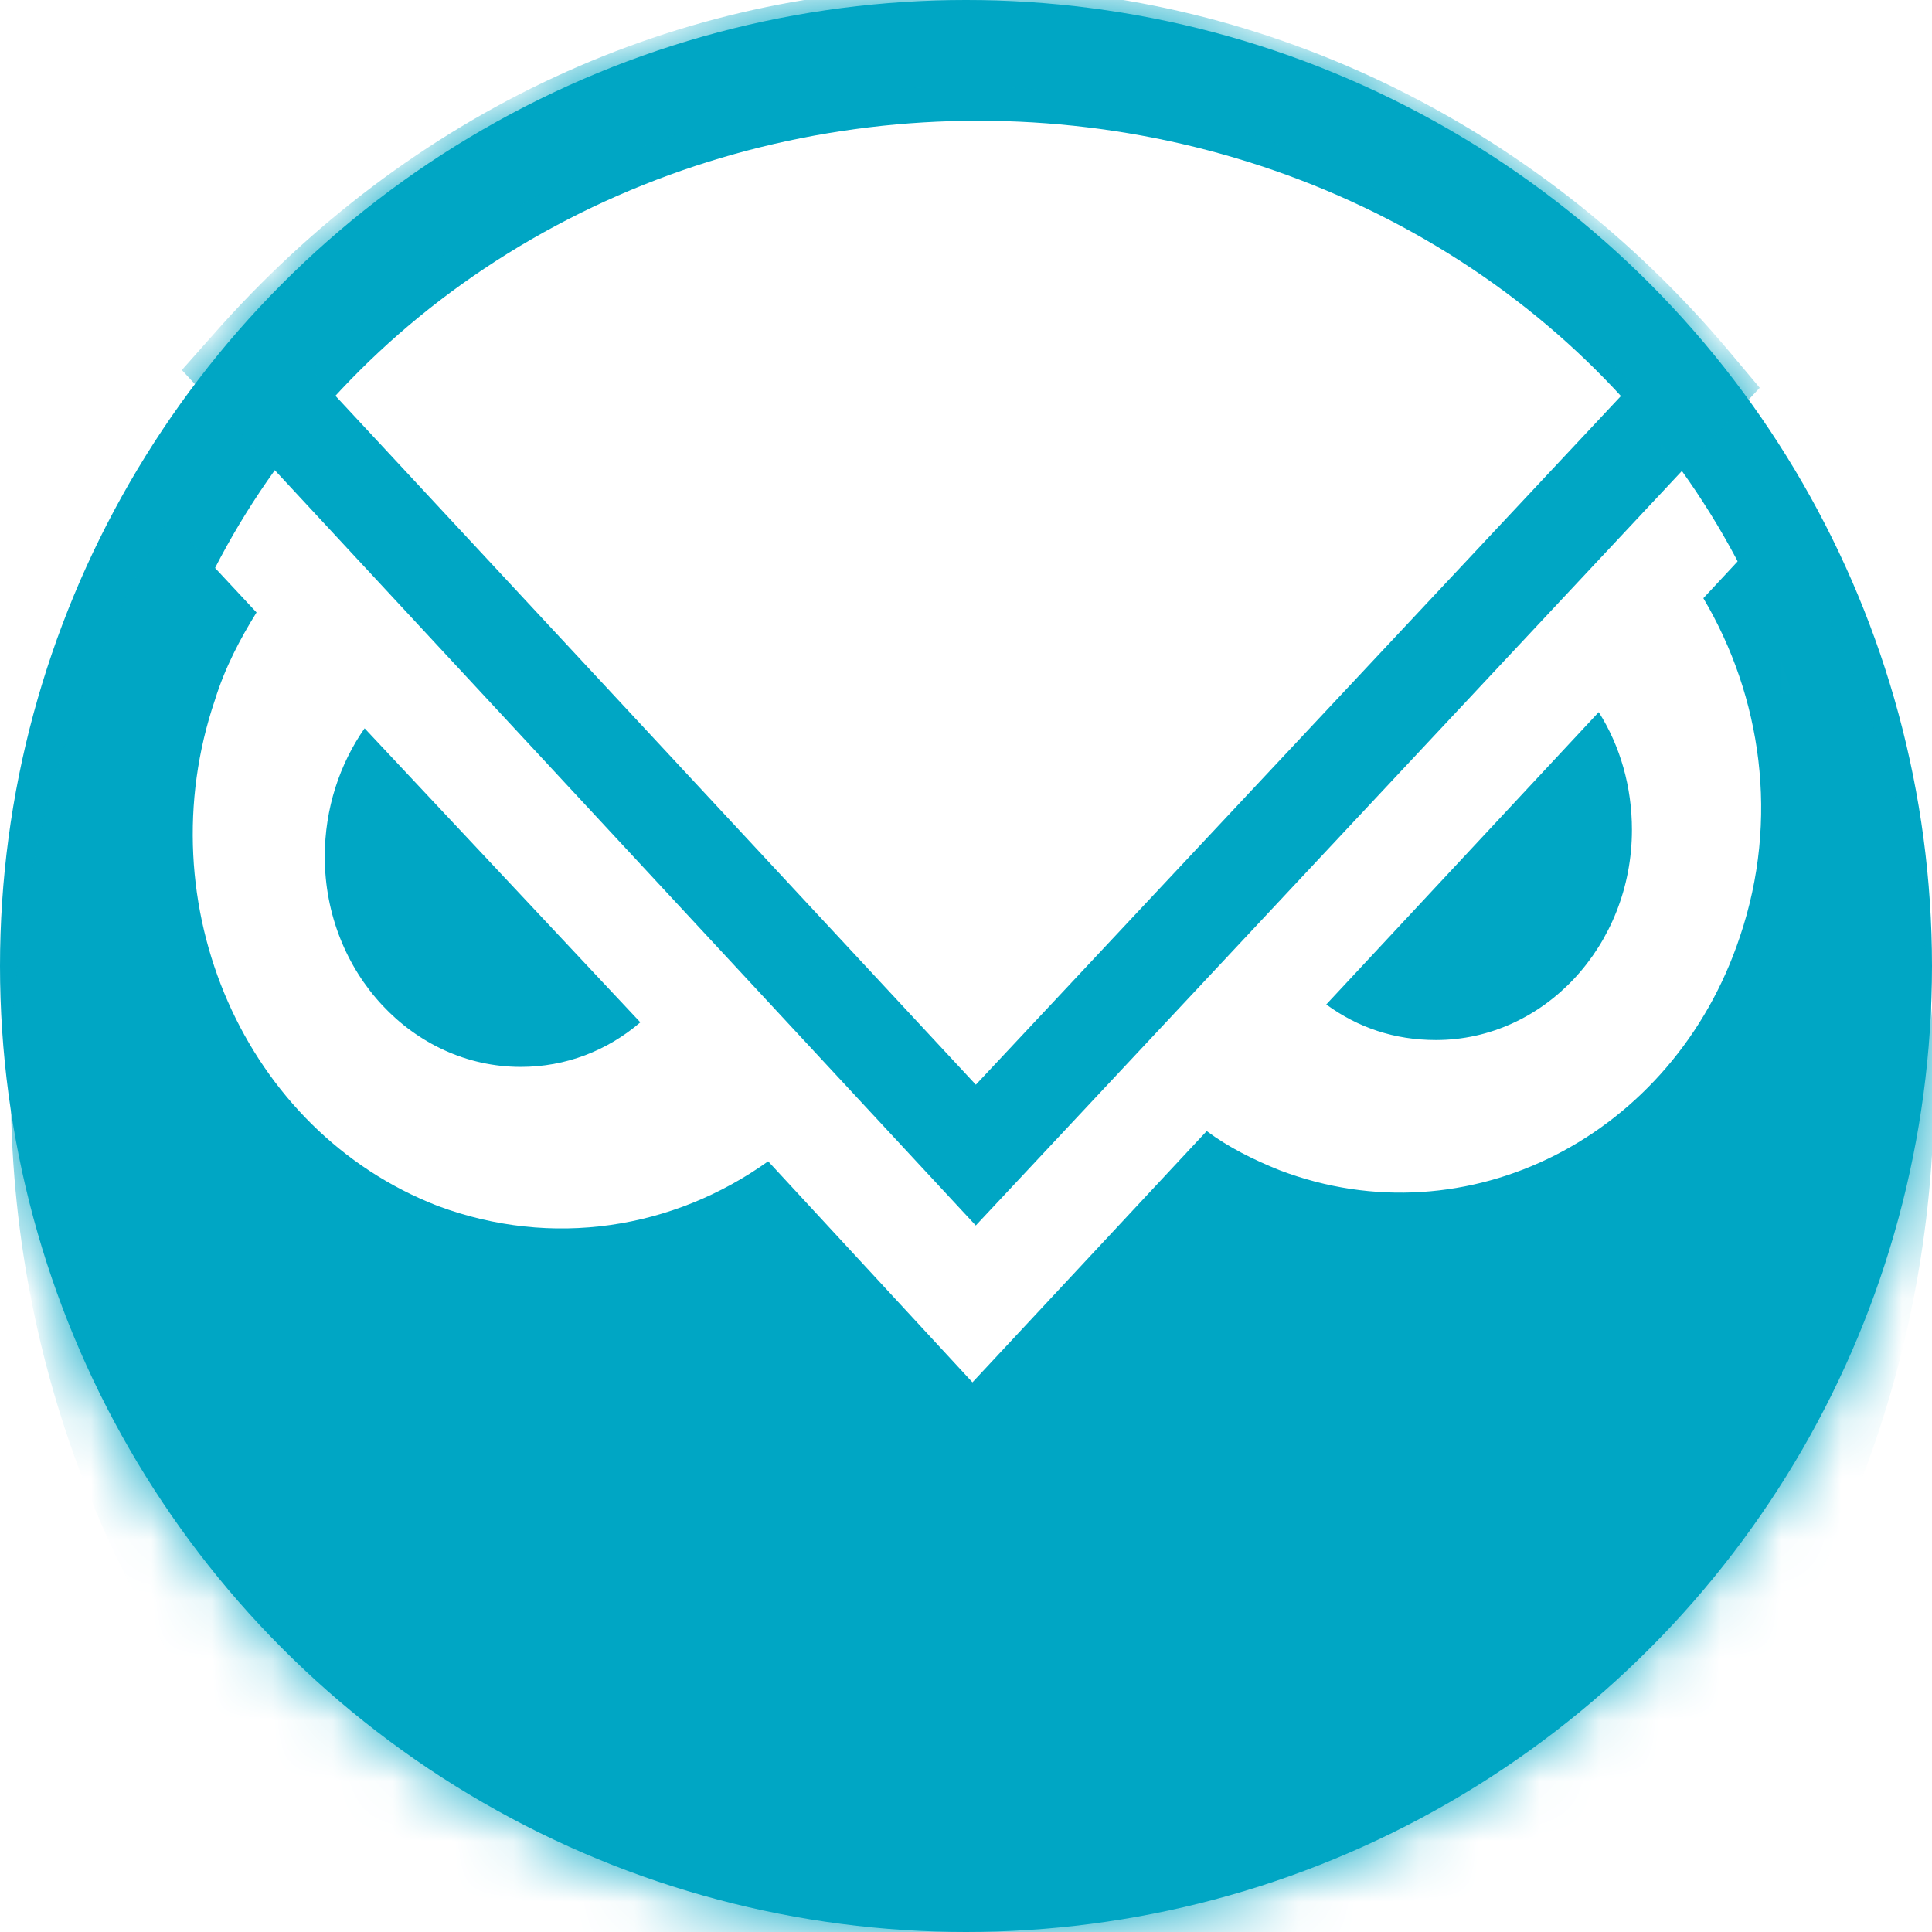 <?xml version="1.0" encoding="UTF-8"?>
<svg width="32px" height="32px" viewBox="0 0 32 32" version="1.1" xmlns="http://www.w3.org/2000/svg" xmlns:xlink="http://www.w3.org/1999/xlink">
    <!-- Generator: Sketch 48.2 (47327) - http://www.bohemiancoding.com/sketch -->
    <title>gnosis</title>
    <desc>Created with Sketch.</desc>
    <defs>
        <circle id="path-1" cx="16" cy="16" r="16"></circle>
    </defs>
    <g id="Page-1" stroke="none" stroke-width="1" fill="none" fill-rule="evenodd">
        <g id="gnosis">
            <mask id="mask-2" fill="white">
                <use xlink:href="#path-1"></use>
            </mask>
            <use id="Mask" fill="#00A6C4" fill-rule="nonzero" xlink:href="#path-1"></use>
            <ellipse id="path-1" fill="#FFFFFF" fill-rule="nonzero" mask="url(#mask-2)" cx="16.2" cy="15" rx="14" ry="13"></ellipse>
            <path d="M29.423,8.609 L28.213,9.908 C29.175,11.532 29.478,13.569 28.818,15.516 C27.717,18.822 24.307,20.565 21.198,19.384 C20.757,19.207 20.345,19.001 19.987,18.734 L16.107,22.896 L12.723,19.235 C11.155,20.356 9.146,20.681 7.248,19.973 C4.056,18.734 2.406,14.985 3.561,11.59 C3.726,11.059 3.974,10.586 4.249,10.144 L2.791,8.58 L2.516,9.082 C1.003,11.738 0.179,14.808 0.179,17.966 C0.151,27.382 7.304,35.087 16.079,35.087 L16.107,35.087 C24.883,35.087 32.01,27.442 32.036,18.024 C32.036,14.895 31.238,11.825 29.725,9.14 L29.423,8.609 Z M6.039,12.063 C5.626,12.653 5.379,13.392 5.379,14.189 C5.379,16.107 6.837,17.671 8.625,17.671 C9.369,17.671 10.056,17.405 10.606,16.933 L6.039,12.063 Z M21.967,16.637 C22.491,17.02 23.096,17.226 23.784,17.226 C25.572,17.226 27.03,15.663 27.03,13.744 C27.03,13.036 26.837,12.356 26.48,11.795 L21.967,16.637 Z M16.162,20.298 L3.012,6.129 L3.535,5.539 C6.781,1.85 11.21,-0.217 15.969,-0.217 L15.997,-0.217 C20.811,-0.217 25.434,1.996 28.652,5.834 L29.147,6.423 L16.162,20.298 Z M5.159,6.129 L16.163,17.966 L27.03,6.365 C24.113,3.237 20.151,1.435 16.025,1.435 L15.997,1.435 C11.897,1.435 8.074,3.089 5.159,6.129 Z" id="Shape" fill="#00A6C4" fill-rule="nonzero" mask="url(#mask-2)"></path>
        </g>
    </g>
</svg>
